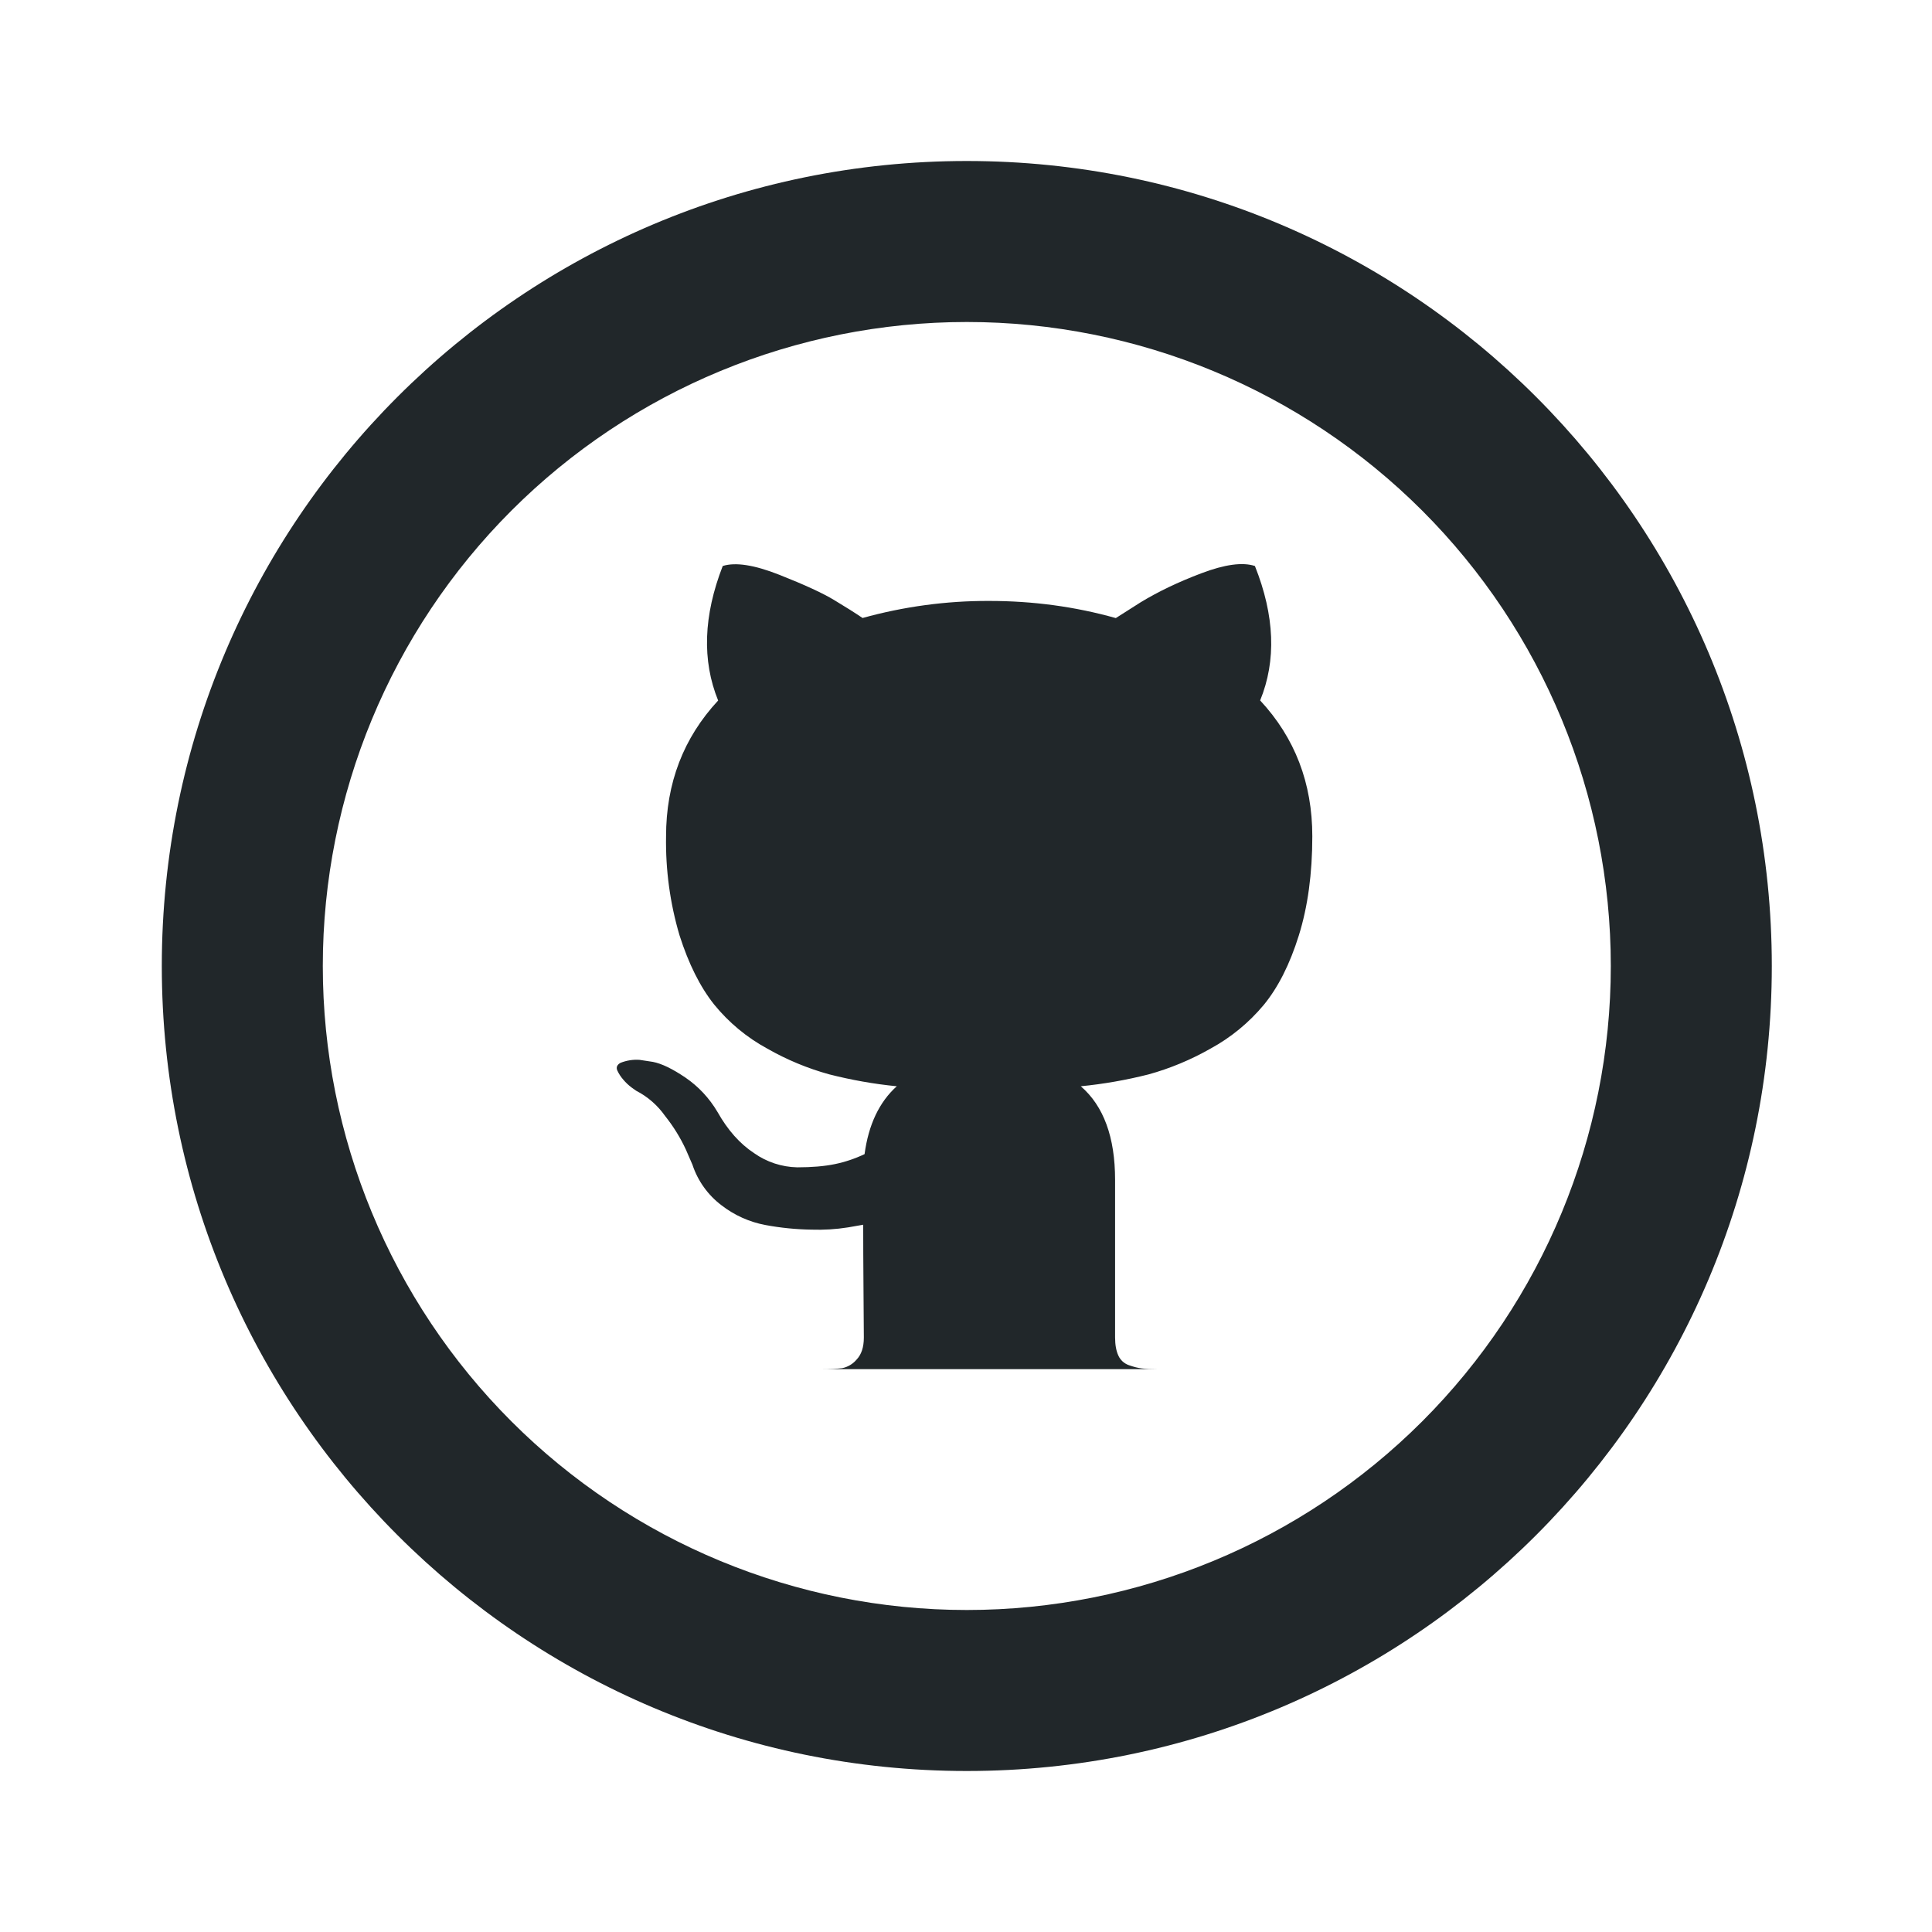 <svg width="24" height="24" viewBox="0 0 24 24" fill="none" xmlns="http://www.w3.org/2000/svg">
<path d="M10.19 17.008C10.31 17.008 10.401 17.004 10.461 16.996C10.531 16.982 10.595 16.944 10.641 16.889C10.701 16.826 10.731 16.735 10.731 16.615L10.727 16.058C10.724 15.703 10.723 15.421 10.723 15.214L10.535 15.247C10.384 15.271 10.232 15.28 10.08 15.275C9.889 15.272 9.698 15.253 9.51 15.218C9.31 15.181 9.122 15.096 8.962 14.972C8.794 14.845 8.668 14.669 8.602 14.469L8.52 14.28C8.451 14.131 8.364 13.991 8.262 13.863C8.17 13.732 8.047 13.624 7.905 13.551L7.848 13.511C7.809 13.482 7.773 13.448 7.742 13.411C7.712 13.377 7.687 13.338 7.668 13.297C7.652 13.259 7.665 13.227 7.708 13.203C7.783 13.173 7.865 13.16 7.946 13.166L8.11 13.191C8.22 13.212 8.355 13.278 8.516 13.387C8.676 13.497 8.809 13.638 8.913 13.813C9.039 14.037 9.19 14.208 9.368 14.325C9.525 14.436 9.712 14.497 9.904 14.501C10.084 14.501 10.24 14.488 10.371 14.461C10.498 14.435 10.622 14.393 10.74 14.337C10.789 13.972 10.922 13.69 11.14 13.494C10.857 13.466 10.576 13.416 10.301 13.346C10.032 13.272 9.773 13.164 9.531 13.026C9.277 12.888 9.053 12.702 8.871 12.478C8.697 12.259 8.554 11.973 8.441 11.618C8.323 11.219 8.267 10.805 8.274 10.389C8.274 9.729 8.49 9.166 8.921 8.702C8.719 8.205 8.738 7.648 8.978 7.031C9.137 6.981 9.372 7.018 9.683 7.141C9.994 7.264 10.223 7.369 10.367 7.457C10.512 7.544 10.627 7.617 10.715 7.677C11.227 7.535 11.756 7.463 12.288 7.465C12.828 7.465 13.353 7.535 13.861 7.678L14.171 7.481C14.385 7.351 14.636 7.23 14.925 7.121C15.215 7.011 15.436 6.981 15.589 7.031C15.835 7.648 15.857 8.205 15.654 8.701C16.086 9.166 16.302 9.728 16.302 10.389C16.302 10.853 16.246 11.264 16.134 11.622C16.022 11.98 15.877 12.266 15.7 12.482C15.515 12.704 15.29 12.889 15.036 13.027C14.793 13.165 14.535 13.273 14.266 13.347C13.99 13.417 13.709 13.466 13.426 13.494C13.71 13.739 13.852 14.127 13.852 14.657V16.614C13.852 16.707 13.866 16.782 13.893 16.84C13.905 16.868 13.924 16.892 13.946 16.913C13.969 16.933 13.995 16.949 14.024 16.959C14.084 16.98 14.138 16.994 14.184 16.999C14.231 17.005 14.297 17.008 14.384 17.008H10.191H10.19Z" fill="#21272A"/>
<path d="M12.01 20C14.132 20 16.166 19.157 17.667 17.657C19.167 16.157 20.01 14.122 20.01 12C20.01 9.878 19.167 7.843 17.667 6.343C16.166 4.843 14.132 4 12.01 4C9.888 4 7.853 4.843 6.353 6.343C4.853 7.843 4.01 9.878 4.01 12C4.01 14.122 4.853 16.157 6.353 17.657C7.853 19.157 9.888 20 12.01 20ZM12.01 22C6.487 22 2.01 17.523 2.01 12C2.01 6.477 6.487 2 12.01 2C17.533 2 22.01 6.477 22.01 12C22.01 17.523 17.533 22 12.01 22Z" fill="#21272A"/>
</svg>
